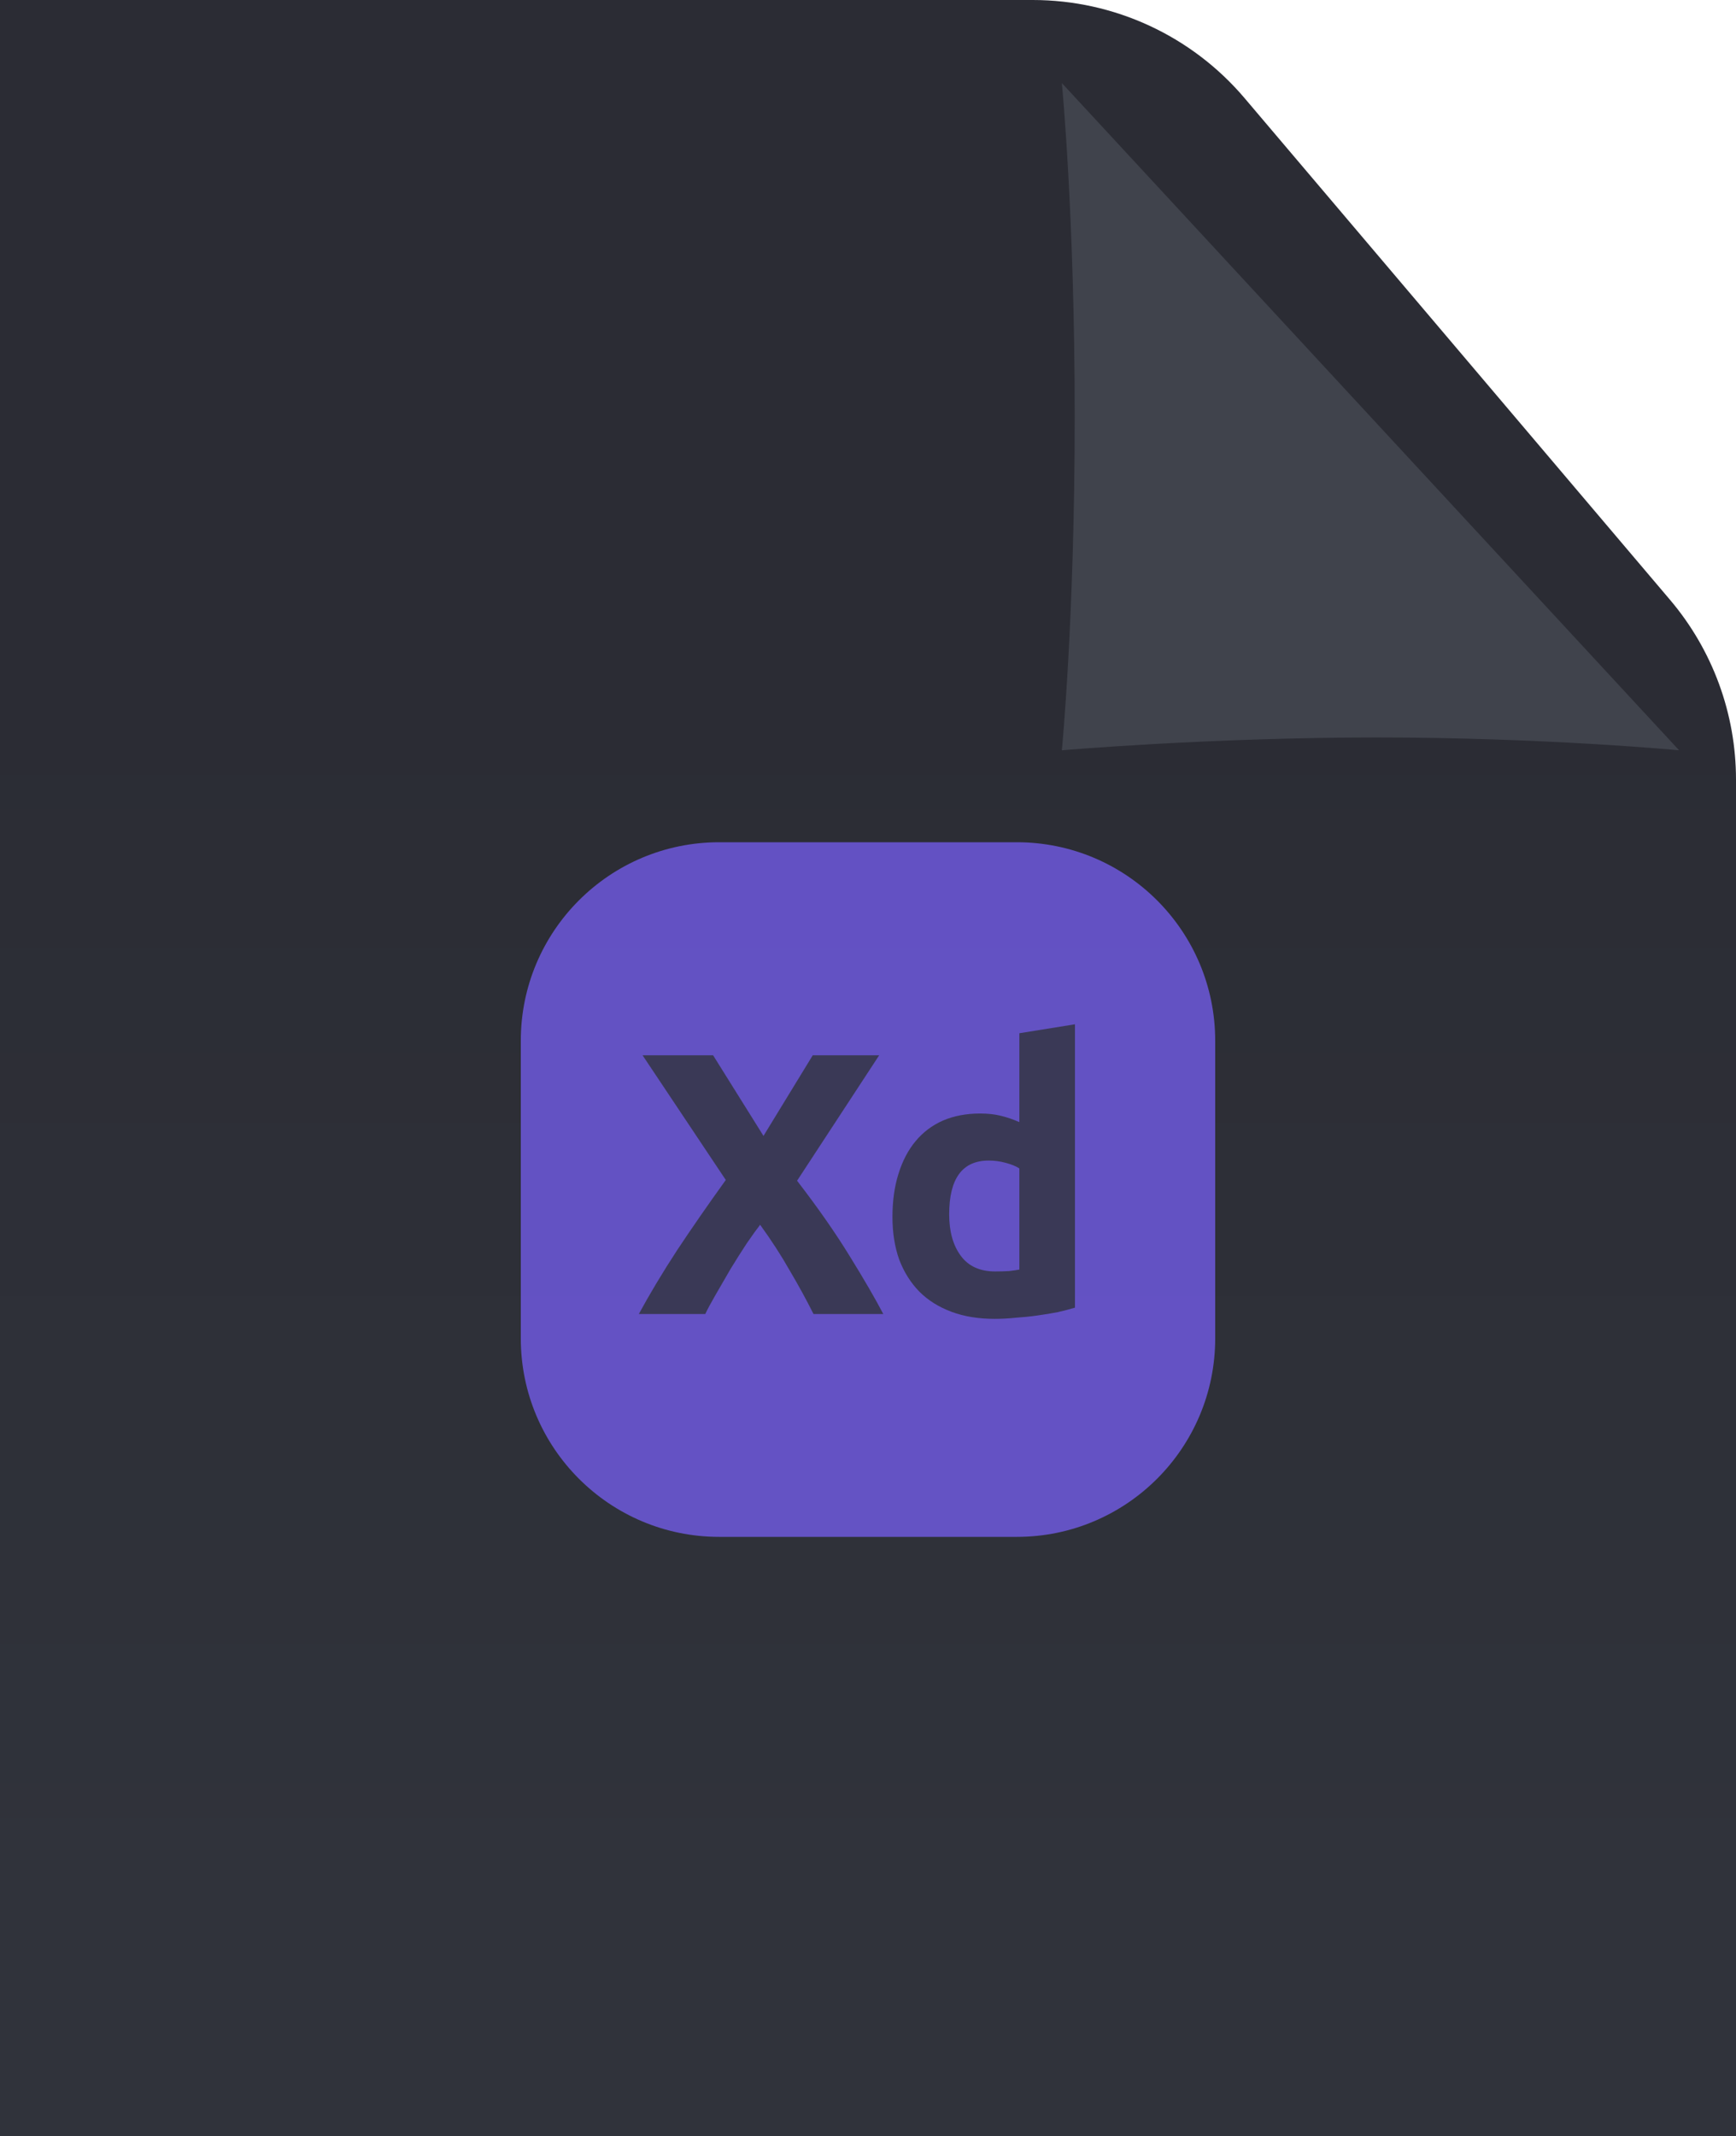 <svg width="200" height="246" viewBox="0 0 200 246" fill="none" xmlns="http://www.w3.org/2000/svg">
<path d="M0 0H118.979C128.378 0 137.301 4.132 143.382 11.299L192.402 69.084C197.307 74.866 200 82.202 200 89.785V246H0V0Z" fill="url(#paint0_linear)"/>
<mask id="mask0" mask-type="alpha" maskUnits="userSpaceOnUse" x="0" y="0" width="200" height="246">
<path d="M0 0H118.979C128.378 0 137.301 4.132 143.382 11.299L192.402 69.084C197.307 74.866 200 82.202 200 89.785V246H0V0Z" fill="#2C2D35"/>
</mask>
<g mask="url(#mask0)">
<g filter="url(#filter0_di)">
<path d="M133.333 -4.433L204.445 72.411C204.445 72.411 188.889 70.933 169.63 70.933C150.37 70.933 133.333 72.411 133.333 72.411C133.333 72.411 134.815 57.264 134.815 33.989C134.815 10.714 133.333 -4.433 133.333 -4.433Z" fill="#40434C"/>
</g>
</g>
<path opacity="0.7" d="M60 119.857C60 107.233 70.234 97 82.857 97H117.143C129.767 97 140 107.233 140 119.857V154.143C140 166.767 129.767 177 117.143 177H82.857C70.234 177 60 166.767 60 154.143V119.857Z" fill="#7B61FF"/>
<g opacity="0.8">
<path d="M93.721 151.333C92.89 149.671 91.972 147.994 90.969 146.302C89.994 144.582 88.862 142.834 87.572 141.056C87.171 141.572 86.655 142.289 86.024 143.206C85.422 144.124 84.806 145.098 84.175 146.13C83.573 147.162 83 148.151 82.455 149.097C81.91 150.043 81.509 150.789 81.251 151.333H73.597C74.858 149.011 76.32 146.575 77.983 144.023C79.674 141.472 81.552 138.763 83.616 135.896L74.027 121.534H82.154L87.959 130.822L93.635 121.534H101.289L91.829 135.982C94.237 139.107 96.258 142.002 97.892 144.668C99.526 147.306 100.816 149.527 101.762 151.333H93.721Z" fill="#30333B"/>
<path d="M109.353 139.852C109.353 141.83 109.797 143.421 110.686 144.625C111.574 145.829 112.893 146.431 114.642 146.431C115.215 146.431 115.745 146.417 116.233 146.388C116.72 146.331 117.121 146.274 117.437 146.216V134.563C117.035 134.305 116.505 134.09 115.846 133.918C115.215 133.746 114.57 133.66 113.911 133.66C110.872 133.66 109.353 135.724 109.353 139.852ZM123.844 150.602C123.27 150.774 122.611 150.946 121.866 151.118C121.12 151.262 120.332 151.391 119.501 151.505C118.698 151.62 117.867 151.706 117.007 151.763C116.175 151.849 115.373 151.892 114.599 151.892C112.735 151.892 111.073 151.62 109.611 151.075C108.149 150.531 106.916 149.757 105.913 148.753C104.909 147.721 104.135 146.489 103.591 145.055C103.075 143.593 102.817 141.959 102.817 140.153C102.817 138.319 103.046 136.67 103.505 135.208C103.963 133.718 104.623 132.456 105.483 131.424C106.343 130.392 107.389 129.604 108.622 129.059C109.883 128.515 111.316 128.242 112.922 128.242C113.81 128.242 114.599 128.328 115.287 128.5C116.003 128.672 116.72 128.916 117.437 129.231V118.997L123.844 117.965V150.602Z" fill="#30333B"/>
</g>
<defs>
<filter id="filter0_di" x="99.333" y="-24.433" width="139.111" height="144.844" filterUnits="userSpaceOnUse" color-interpolation-filters="sRGB">
<feFlood flood-opacity="0" result="BackgroundImageFix"/>
<feColorMatrix in="SourceAlpha" type="matrix" values="0 0 0 0 0 0 0 0 0 0 0 0 0 0 0 0 0 0 127 0"/>
<feOffset dy="14"/>
<feGaussianBlur stdDeviation="17"/>
<feColorMatrix type="matrix" values="0 0 0 0 0 0 0 0 0 0 0 0 0 0 0 0 0 0 0.4 0"/>
<feBlend mode="normal" in2="BackgroundImageFix" result="effect1_dropShadow"/>
<feBlend mode="normal" in="SourceGraphic" in2="effect1_dropShadow" result="shape"/>
<feColorMatrix in="SourceAlpha" type="matrix" values="0 0 0 0 0 0 0 0 0 0 0 0 0 0 0 0 0 0 127 0" result="hardAlpha"/>
<feOffset dx="-11"/>
<feGaussianBlur stdDeviation="6.5"/>
<feComposite in2="hardAlpha" operator="arithmetic" k2="-1" k3="1"/>
<feColorMatrix type="matrix" values="0 0 0 0 0 0 0 0 0 0 0 0 0 0 0 0 0 0 0.1 0"/>
<feBlend mode="normal" in2="shape" result="effect2_innerShadow"/>
</filter>
<linearGradient id="paint0_linear" x1="100" y1="219.417" x2="100" y2="79.171" gradientUnits="userSpaceOnUse">
<stop stop-color="#30333B"/>
<stop offset="1" stop-color="#2B2C34"/>
</linearGradient>
</defs>
</svg>
